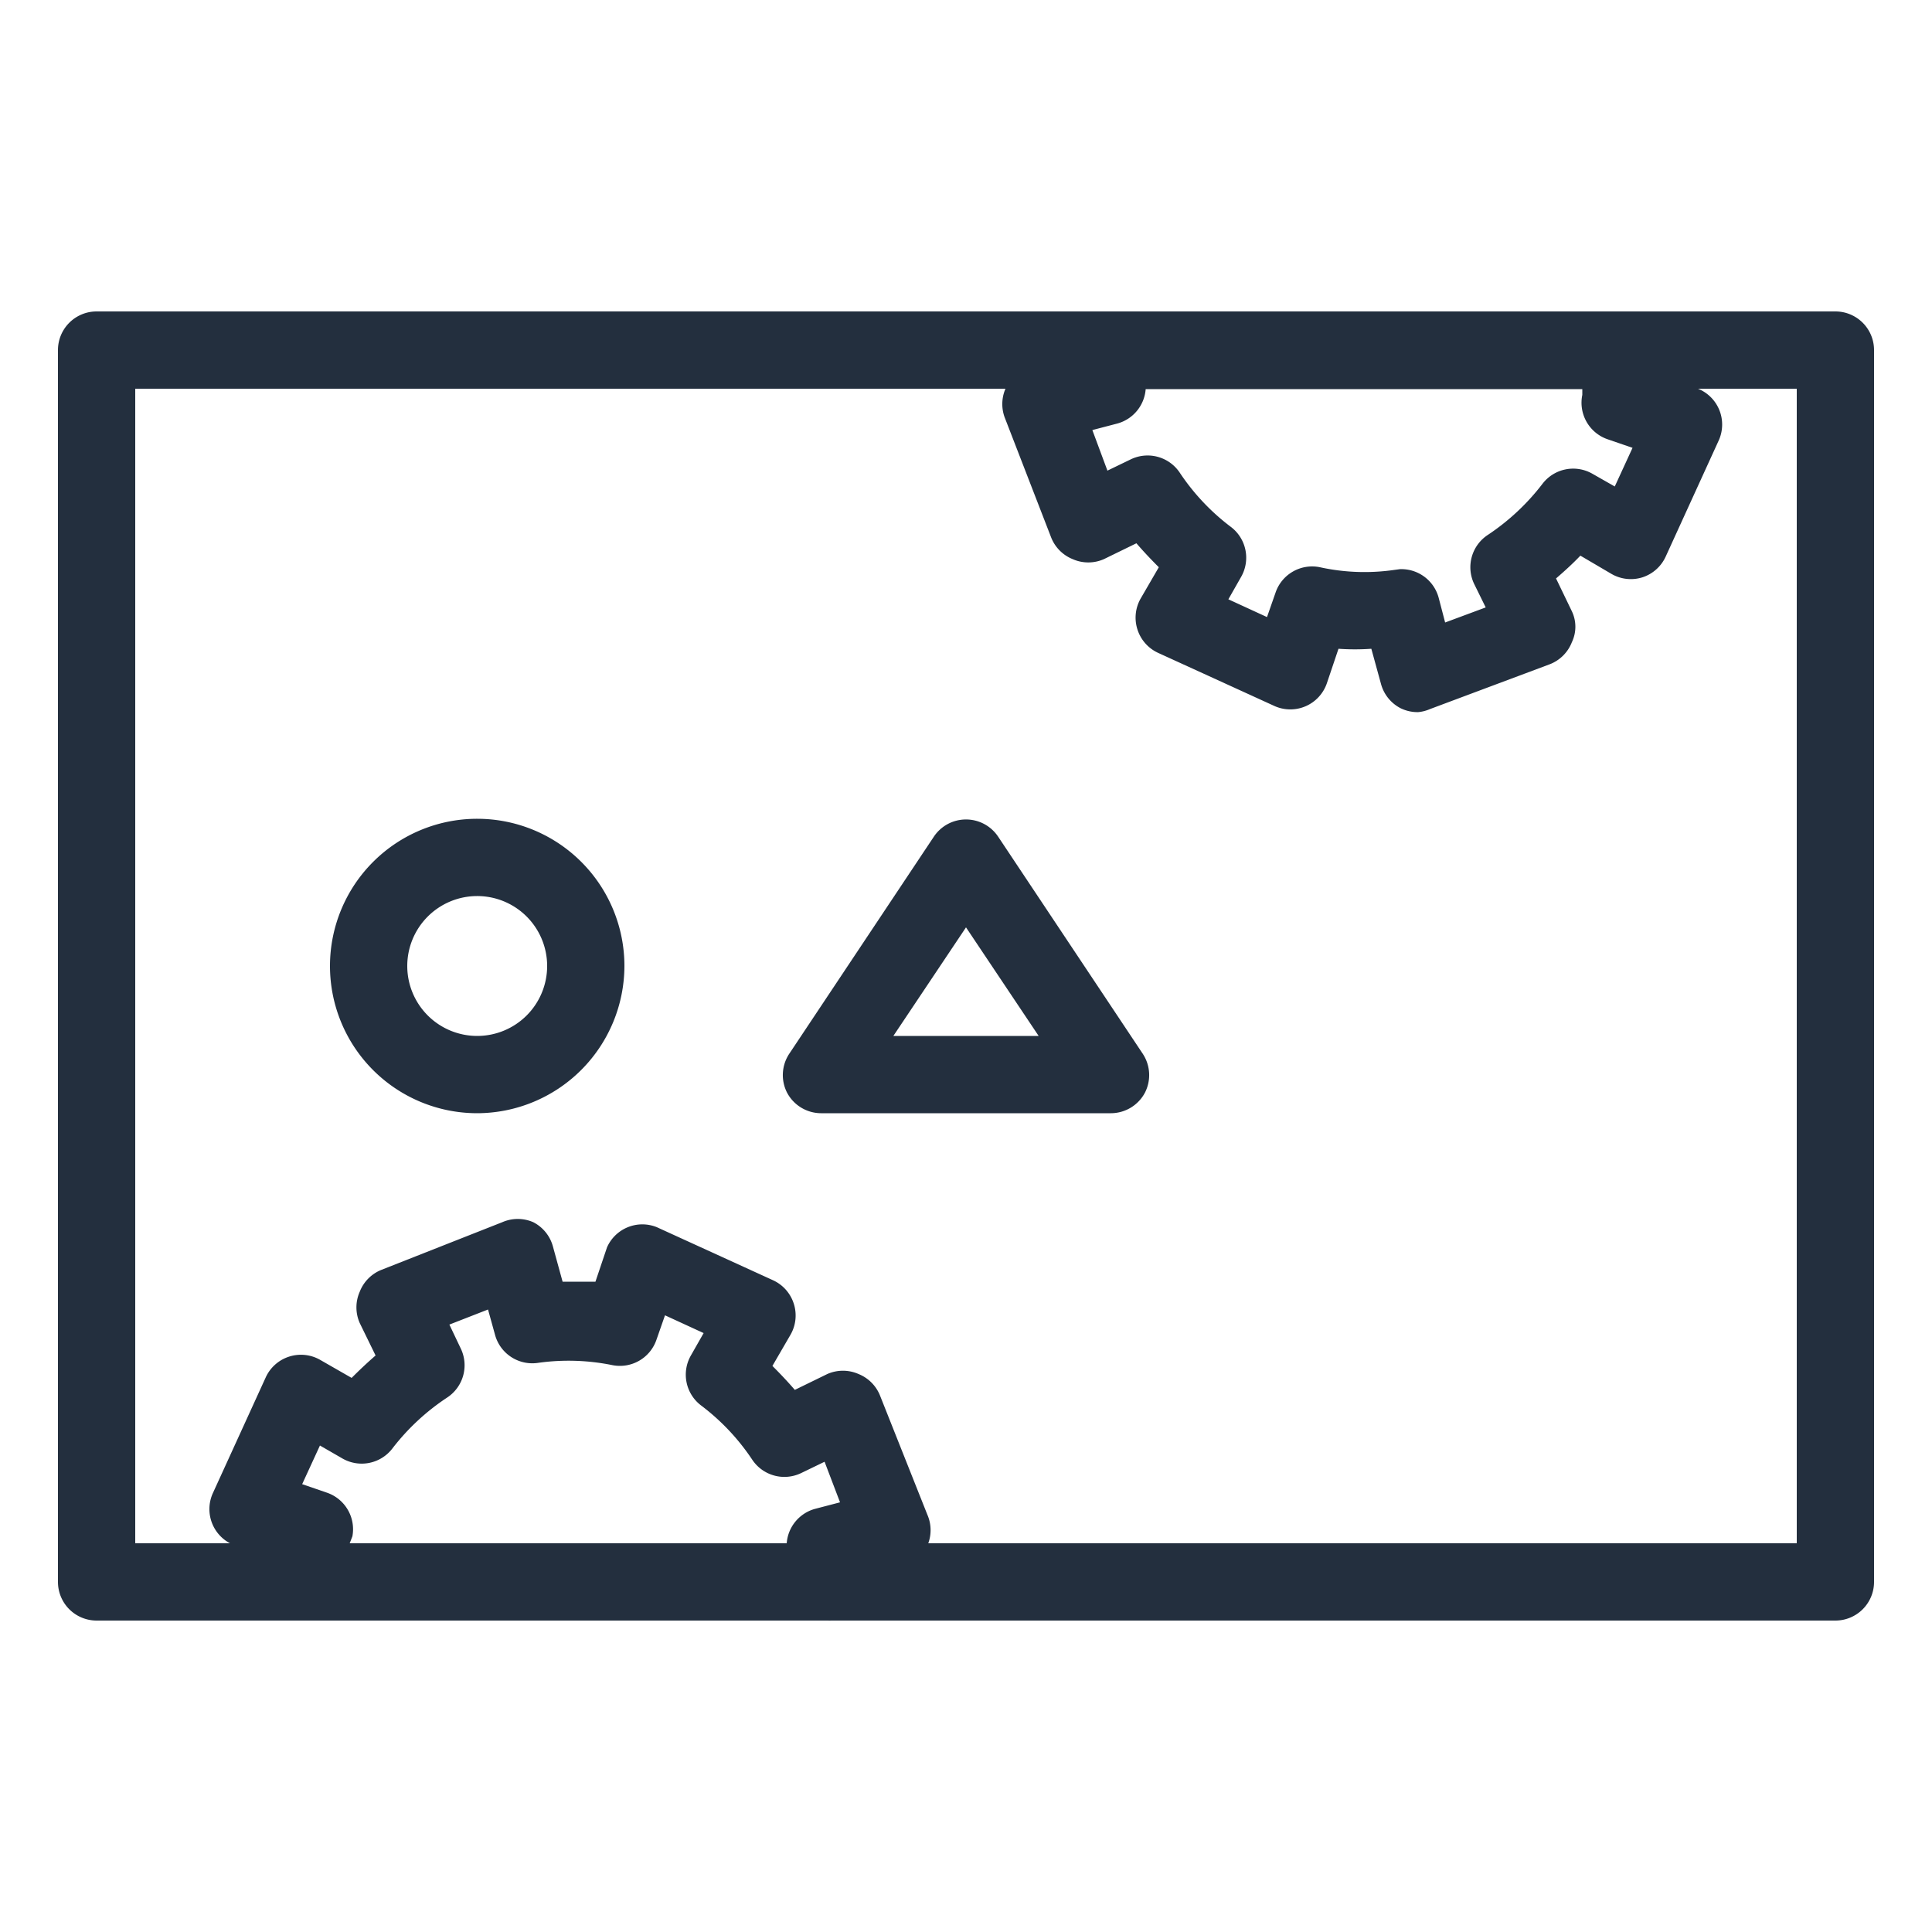 <svg xmlns="http://www.w3.org/2000/svg" viewBox="0 0 50 50"><defs><style>.cls-1{fill:#232f3e;}</style></defs><title>IoT_Servo_dark-bg</title><g id="Reference"><path class="cls-1" d="M47.5,41.94H2.5a1,1,0,0,1-1-1V9.06a1,1,0,0,1,1-1h45a1,1,0,0,1,1,1V40.94A1,1,0,0,1,47.5,41.94Zm-44-2h43V10.06H3.5Z"/><path class="cls-1" d="M12.34,28.81A3.81,3.81,0,1,1,16.16,25,3.82,3.82,0,0,1,12.34,28.81Zm0-5.62A1.81,1.81,0,1,0,14.16,25,1.81,1.81,0,0,0,12.34,23.19Z"/><path class="cls-1" d="M28.75,28.81h-7.5a1,1,0,0,1-.88-.53,1,1,0,0,1,.05-1l3.75-5.63a1,1,0,0,1,1.66,0l3.75,5.63a1,1,0,0,1,.05,1A1,1,0,0,1,28.75,28.81Zm-5.63-2h3.76L25,24Z"/><path class="cls-1" d="M36.7,18.43a1,1,0,0,1-.45-.1,1,1,0,0,1-.51-.63l-.25-.91a6,6,0,0,1-.85,0l-.3.89a1,1,0,0,1-1.36.59l-3-1.37a1,1,0,0,1-.54-.6,1,1,0,0,1,.08-.81l.47-.81c-.2-.2-.39-.4-.58-.62l-.84.41a1,1,0,0,1-.81,0,1,1,0,0,1-.56-.57L26,10.8a1,1,0,0,1,.05-.8,1,1,0,0,1,.63-.51l.91-.25V9.06a1,1,0,0,1,1-1H42a1,1,0,0,1,1,1c0,.23,0,.45,0,.67l.89.31a1,1,0,0,1,.59,1.36l-1.37,3a1,1,0,0,1-.6.54,1,1,0,0,1-.81-.09l-.8-.47c-.2.21-.41.4-.63.59l.41.85a.93.93,0,0,1,0,.8,1,1,0,0,1-.57.57l-3.1,1.16A1,1,0,0,1,36.7,18.43Zm-.47-3.7a1,1,0,0,1,1,.73l.17.65,1.05-.39-.3-.61a1,1,0,0,1,.36-1.27,5.88,5.88,0,0,0,1.41-1.32,1,1,0,0,1,1.29-.26l.58.33.46-1-.64-.22a1,1,0,0,1-.66-1.15l0-.15H29.65a1,1,0,0,1-.73.89l-.65.17.39,1.05.6-.29a1,1,0,0,1,1.27.34,5.74,5.74,0,0,0,1.33,1.41,1,1,0,0,1,.26,1.29l-.33.58,1,.46.22-.63a1,1,0,0,1,1.15-.66,5.39,5.39,0,0,0,1.92.07Z"/><path class="cls-1" d="M21.42,41.94H8a1,1,0,0,1-1-1c0-.22,0-.44,0-.67L6.09,40a1,1,0,0,1-.58-1.36l1.37-3a1,1,0,0,1,.6-.53,1,1,0,0,1,.8.08l.82.47c.2-.2.4-.39.62-.58l-.41-.84a1,1,0,0,1,0-.81,1,1,0,0,1,.57-.57L13,31.63a1,1,0,0,1,.8,0,1,1,0,0,1,.51.63l.25.91.85,0,.3-.89A1,1,0,0,1,17,31.76l3,1.37a1,1,0,0,1,.54.6,1,1,0,0,1-.08.81l-.47.81c.2.2.39.4.58.62l.84-.41a1,1,0,0,1,.81,0,1,1,0,0,1,.56.57L24,39.2A1,1,0,0,1,24,40a1,1,0,0,1-.63.51l-.9.25v.18A1,1,0,0,1,21.42,41.94Zm-12.37-2H20.36a1,1,0,0,1,.73-.89l.65-.17-.4-1.05-.6.29a1,1,0,0,1-1.27-.34,5.74,5.74,0,0,0-1.33-1.41,1,1,0,0,1-.26-1.29l.33-.58-1-.46-.22.63a1,1,0,0,1-1.14.66,5.67,5.67,0,0,0-1.92-.06,1,1,0,0,1-1.12-.73l-.18-.65-1,.39.29.61a1,1,0,0,1-.35,1.28,5.86,5.86,0,0,0-1.41,1.31,1,1,0,0,1-1.29.27l-.59-.34-.46,1,.64.22a1,1,0,0,1,.66,1.13Z"/></g></svg>